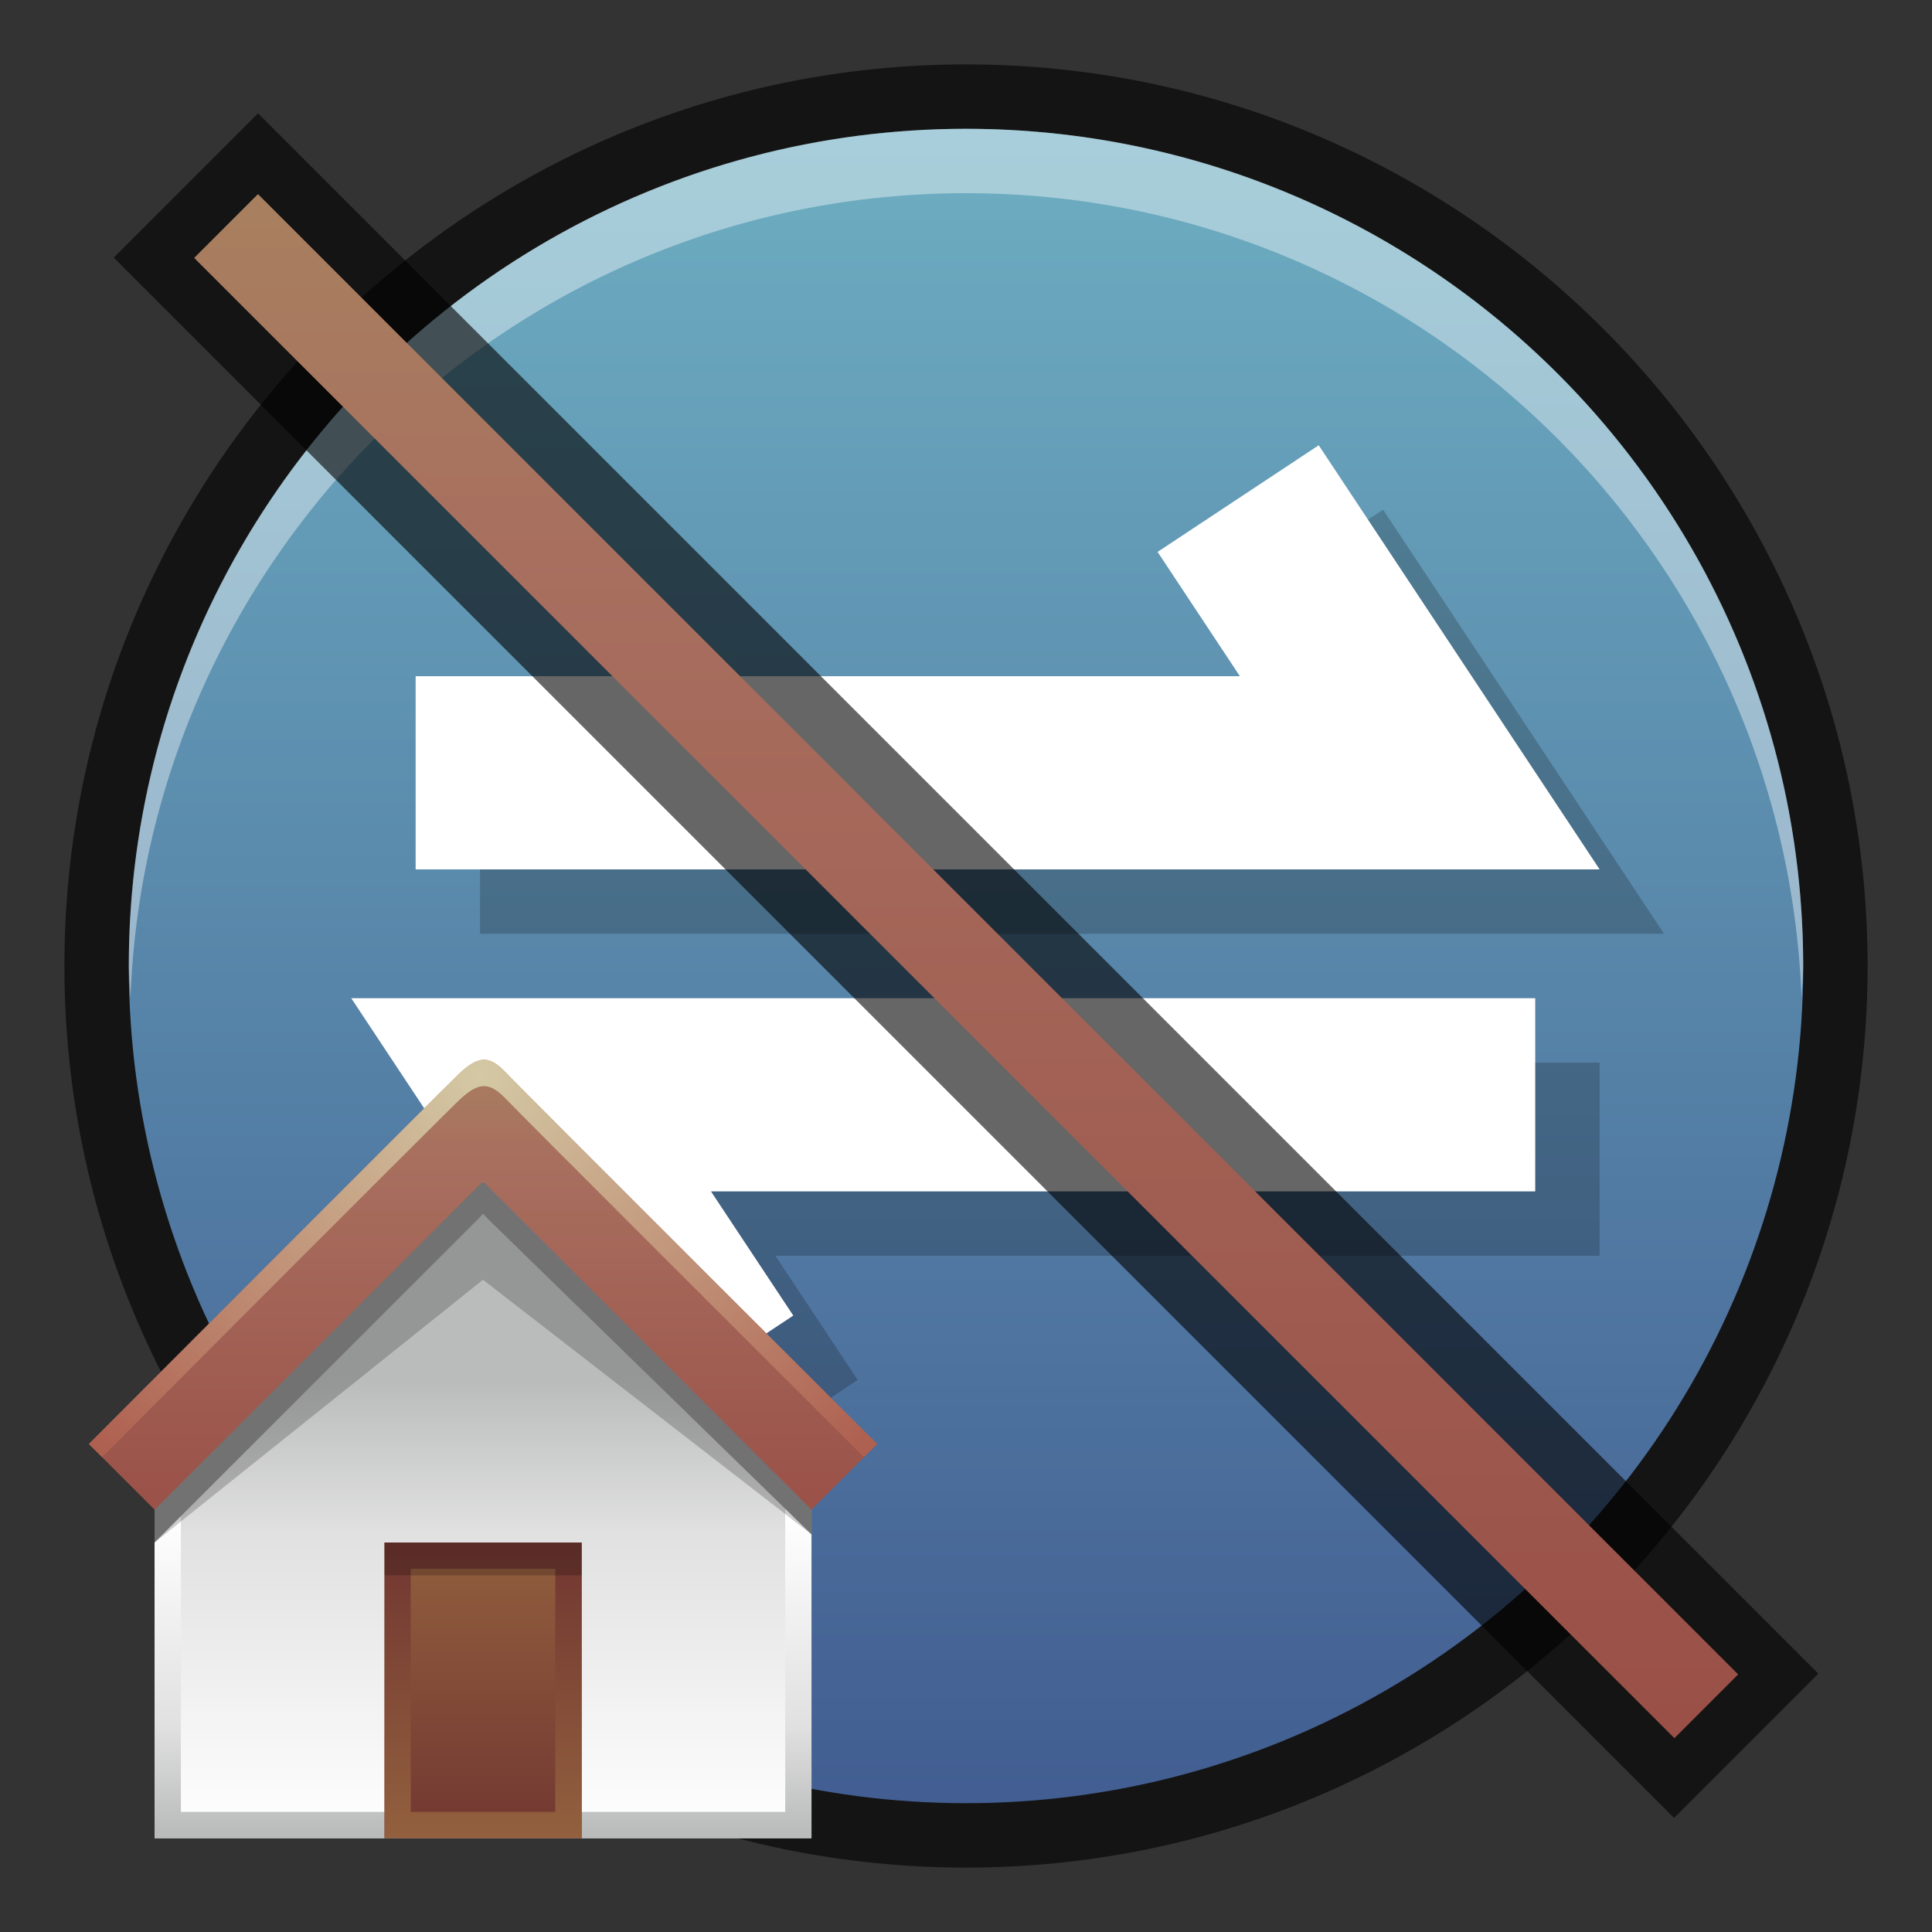 <?xml version="1.0" encoding="UTF-8"?>
<!DOCTYPE svg PUBLIC "-//W3C//DTD SVG 1.1 Tiny//EN" "http://www.w3.org/Graphics/SVG/1.1/DTD/svg11-tiny.dtd">
<svg baseProfile="tiny" height="30" viewBox="0 0 30 30" width="30" xmlns="http://www.w3.org/2000/svg" xmlns:xlink="http://www.w3.org/1999/xlink">
<rect x="0" y="0" width="30" height="30" fill="#333333" stroke="none"/>
<g>
<rect fill="none" height="30" width="30"/>
<path d="M15,29C7.279,29,1,22.719,1,15C1,7.279,7.279,1,15,1c7.719,0,14,6.279,14,14C29,22.719,22.719,29,15,29  L15,29z" fill-opacity="0.6"/>
<linearGradient gradientTransform="matrix(1 0 0 1 -578.961 -812.039)" gradientUnits="userSpaceOnUse" id="SVGID_1_" x1="593.961" x2="593.961" y1="814.314" y2="844.047">
<stop offset="0" style="stop-color:#6DADC1"/>
<stop offset="1" style="stop-color:#3B518A"/>
</linearGradient>
<circle cx="15" cy="15" fill="url(#SVGID_1_)" r="13"/>
<path d="M15,3c7.012,0,12.71,5.555,12.975,12.5  C27.98,15.332,28,15.168,28,15c0-7.18-5.82-13-13-13C7.82,2,2,7.82,2,15c0,0.168,0.019,0.332,0.025,0.5C2.29,8.555,7.989,3,15,3z" fill="#FFFFFF" fill-opacity="0.4" stroke-opacity="0.4"/>
<polygon fill-opacity="0.2" points="25.839,14.5 7.454,14.5 7.454,11.5 20.253,11.5 18.975,9.57   21.477,7.914 " stroke-opacity="0.2"/>
<polygon fill-opacity="0.2" points="6.454,16.5 24.839,16.5 24.839,19.5 12.04,19.5 13.318,21.428   10.817,23.086 " stroke-opacity="0.2"/>
<polygon fill="#FFFFFF" points="24.839,13.5 6.454,13.5 6.454,10.5 19.253,10.5 17.975,8.57 20.477,6.914 "/>
<polygon fill="#FFFFFF" points="5.454,15.5 23.839,15.5 23.839,18.5 11.04,18.5 12.318,20.428 9.817,22.086 "/>
<rect fill="none" height="30" width="30"/>
</g>
<g>
<linearGradient gradientTransform="matrix(1 0 0 -1 -267.481 -330.897)" gradientUnits="userSpaceOnUse" id="SVGID_1__" x1="274.981" x2="274.981" y1="-359.372" y2="-352.335">
<stop offset="0" style="stop-color:#FFFFFF"/>
<stop offset="0.66" style="stop-color:#E1E1E1"/>
<stop offset="1" style="stop-color:#BABCBB"/>
</linearGradient>
<polygon fill="url(#SVGID_1__)" points="12.601,28.542 2.4,28.542 2.4,22.27 7.5,18.343 12.601,22.27 "/>
<linearGradient gradientTransform="matrix(1 0 0 -1 -267.481 -330.897)" gradientUnits="userSpaceOnUse" id="SVGID_2_" x1="274.979" x2="274.979" y1="-354.41" y2="-359.344">
<stop offset="0" style="stop-color:#FFFFFF"/>
<stop offset="0.66" style="stop-color:#E1E1E1"/>
<stop offset="1" style="stop-color:#BABCBB"/>
</linearGradient>
<path d="M7.5,18.857l4.693,3.613v5.665H2.809v-5.666L7.5,18.857 M7.5,18.343L2.4,22.27v6.273h10.2V22.27  L7.5,18.343L7.5,18.343z" fill="url(#SVGID_2_)"/>
<polygon fill-opacity="0.2" points="12.601,23.826 12.601,22.27 7.5,18.343 2.4,22.27 2.4,23.952   7.5,19.872 " stroke-opacity="0.2"/>
<polygon fill="#727272" points="12.601,23.826 12.601,22.27 7.5,18.343 2.4,22.27 2.4,23.952 7.5,18.853 "/>
<linearGradient gradientTransform="matrix(1 0 0 -1 -267.481 -330.897)" gradientUnits="userSpaceOnUse" id="SVGID_3_" x1="274.981" x2="274.981" y1="-354.707" y2="-359.585">
<stop offset="0" style="stop-color:#92603E"/>
<stop offset="1" style="stop-color:#713631"/>
</linearGradient>
<rect fill="url(#SVGID_3_)" height="4.59" width="3.061" x="5.971" y="23.952"/>
<linearGradient gradientTransform="matrix(1 0 0 -1 -267.481 -330.897)" gradientUnits="userSpaceOnUse" id="SVGID_4_" x1="274.981" x2="274.981" y1="-359.407" y2="-354.867">
<stop offset="0" style="stop-color:#92603E"/>
<stop offset="1" style="stop-color:#713631"/>
</linearGradient>
<path d="M8.622,24.36v3.774H6.378V24.36H8.622 M9.031,23.952H5.971v4.59h3.061V23.952L9.031,23.952z" fill="url(#SVGID_4_)"/>
<linearGradient gradientTransform="matrix(1 0 0 -1 -267.481 -330.897)" gradientUnits="userSpaceOnUse" id="SVGID_5_" x1="274.979" x2="274.979" y1="-346.854" y2="-354.59">
<stop offset="0" style="stop-color:#A8835F"/>
<stop offset="0.26" style="stop-color:#A86F5F"/>
<stop offset="1" style="stop-color:#9A5047"/>
</linearGradient>
<path d="M7.5,18.343l5.101,5.1l1.02-1.02c0,0-5.502-5.488-5.759-5.76c-0.255-0.271-0.422-0.285-0.738,0.016  C6.81,16.979,1.38,22.422,1.38,22.422l1.021,1.02L7.5,18.343z" fill="url(#SVGID_5_)"/>
<radialGradient cx="-3057.936" cy="-384.34" gradientTransform="matrix(0.125 0 0 -0.125 389.692 -31.332)" gradientUnits="userSpaceOnUse" id="SVGID_6_" r="65.28">
<stop offset="0" style="stop-color:#D4C9A4"/>
<stop offset="1" style="stop-color:#AF6151"/>
</radialGradient>
<path d="M7.125,17.087c0.316-0.301,0.481-0.285,0.738-0.016c0.225,0.24,4.56,4.564,5.553,5.556l0.204-0.205  c0,0-5.502-5.488-5.759-5.76c-0.255-0.271-0.422-0.285-0.738,0.016C6.81,16.979,1.38,22.422,1.38,22.422l0.205,0.204  C2.569,21.638,6.846,17.353,7.125,17.087z" fill="url(#SVGID_6_)"/>
<rect fill-opacity="0.2" height="0.511" stroke-opacity="0.2" width="3.061" x="5.971" y="23.952"/>
<rect fill="none" height="30" width="30"/>
</g>
<g>
<rect fill-opacity="0.6" height="34.27" stroke-opacity="0.6" style="enable-background:new;" transform="matrix(0.707 -0.707 0.707 0.707 -6.213 14.997)" width="3.169" x="13.42" y="-2.134"/>
<polygon fill="url(#SVGID_1___)" points="26,26.99,3.015,4.005,4.006,3.014,26.99,26"/>
<rect fill="none" height="30" width="30"/>
<defs>
<linearGradient gradientTransform="matrix(0.882 0 0 -0.882 -284.823 -348.352)" gradientUnits="userSpaceOnUse" id="SVGID_1___" x1="339.8" x2="339.8" y1="-397.3" y2="-425.3">
<stop offset="0" stop-color="#A8835F"/>
<stop offset="0.261" stop-color="#A86F5F"/>
<stop offset="1" stop-color="#9A5047"/>
</linearGradient>
</defs>
</g>
</svg>
